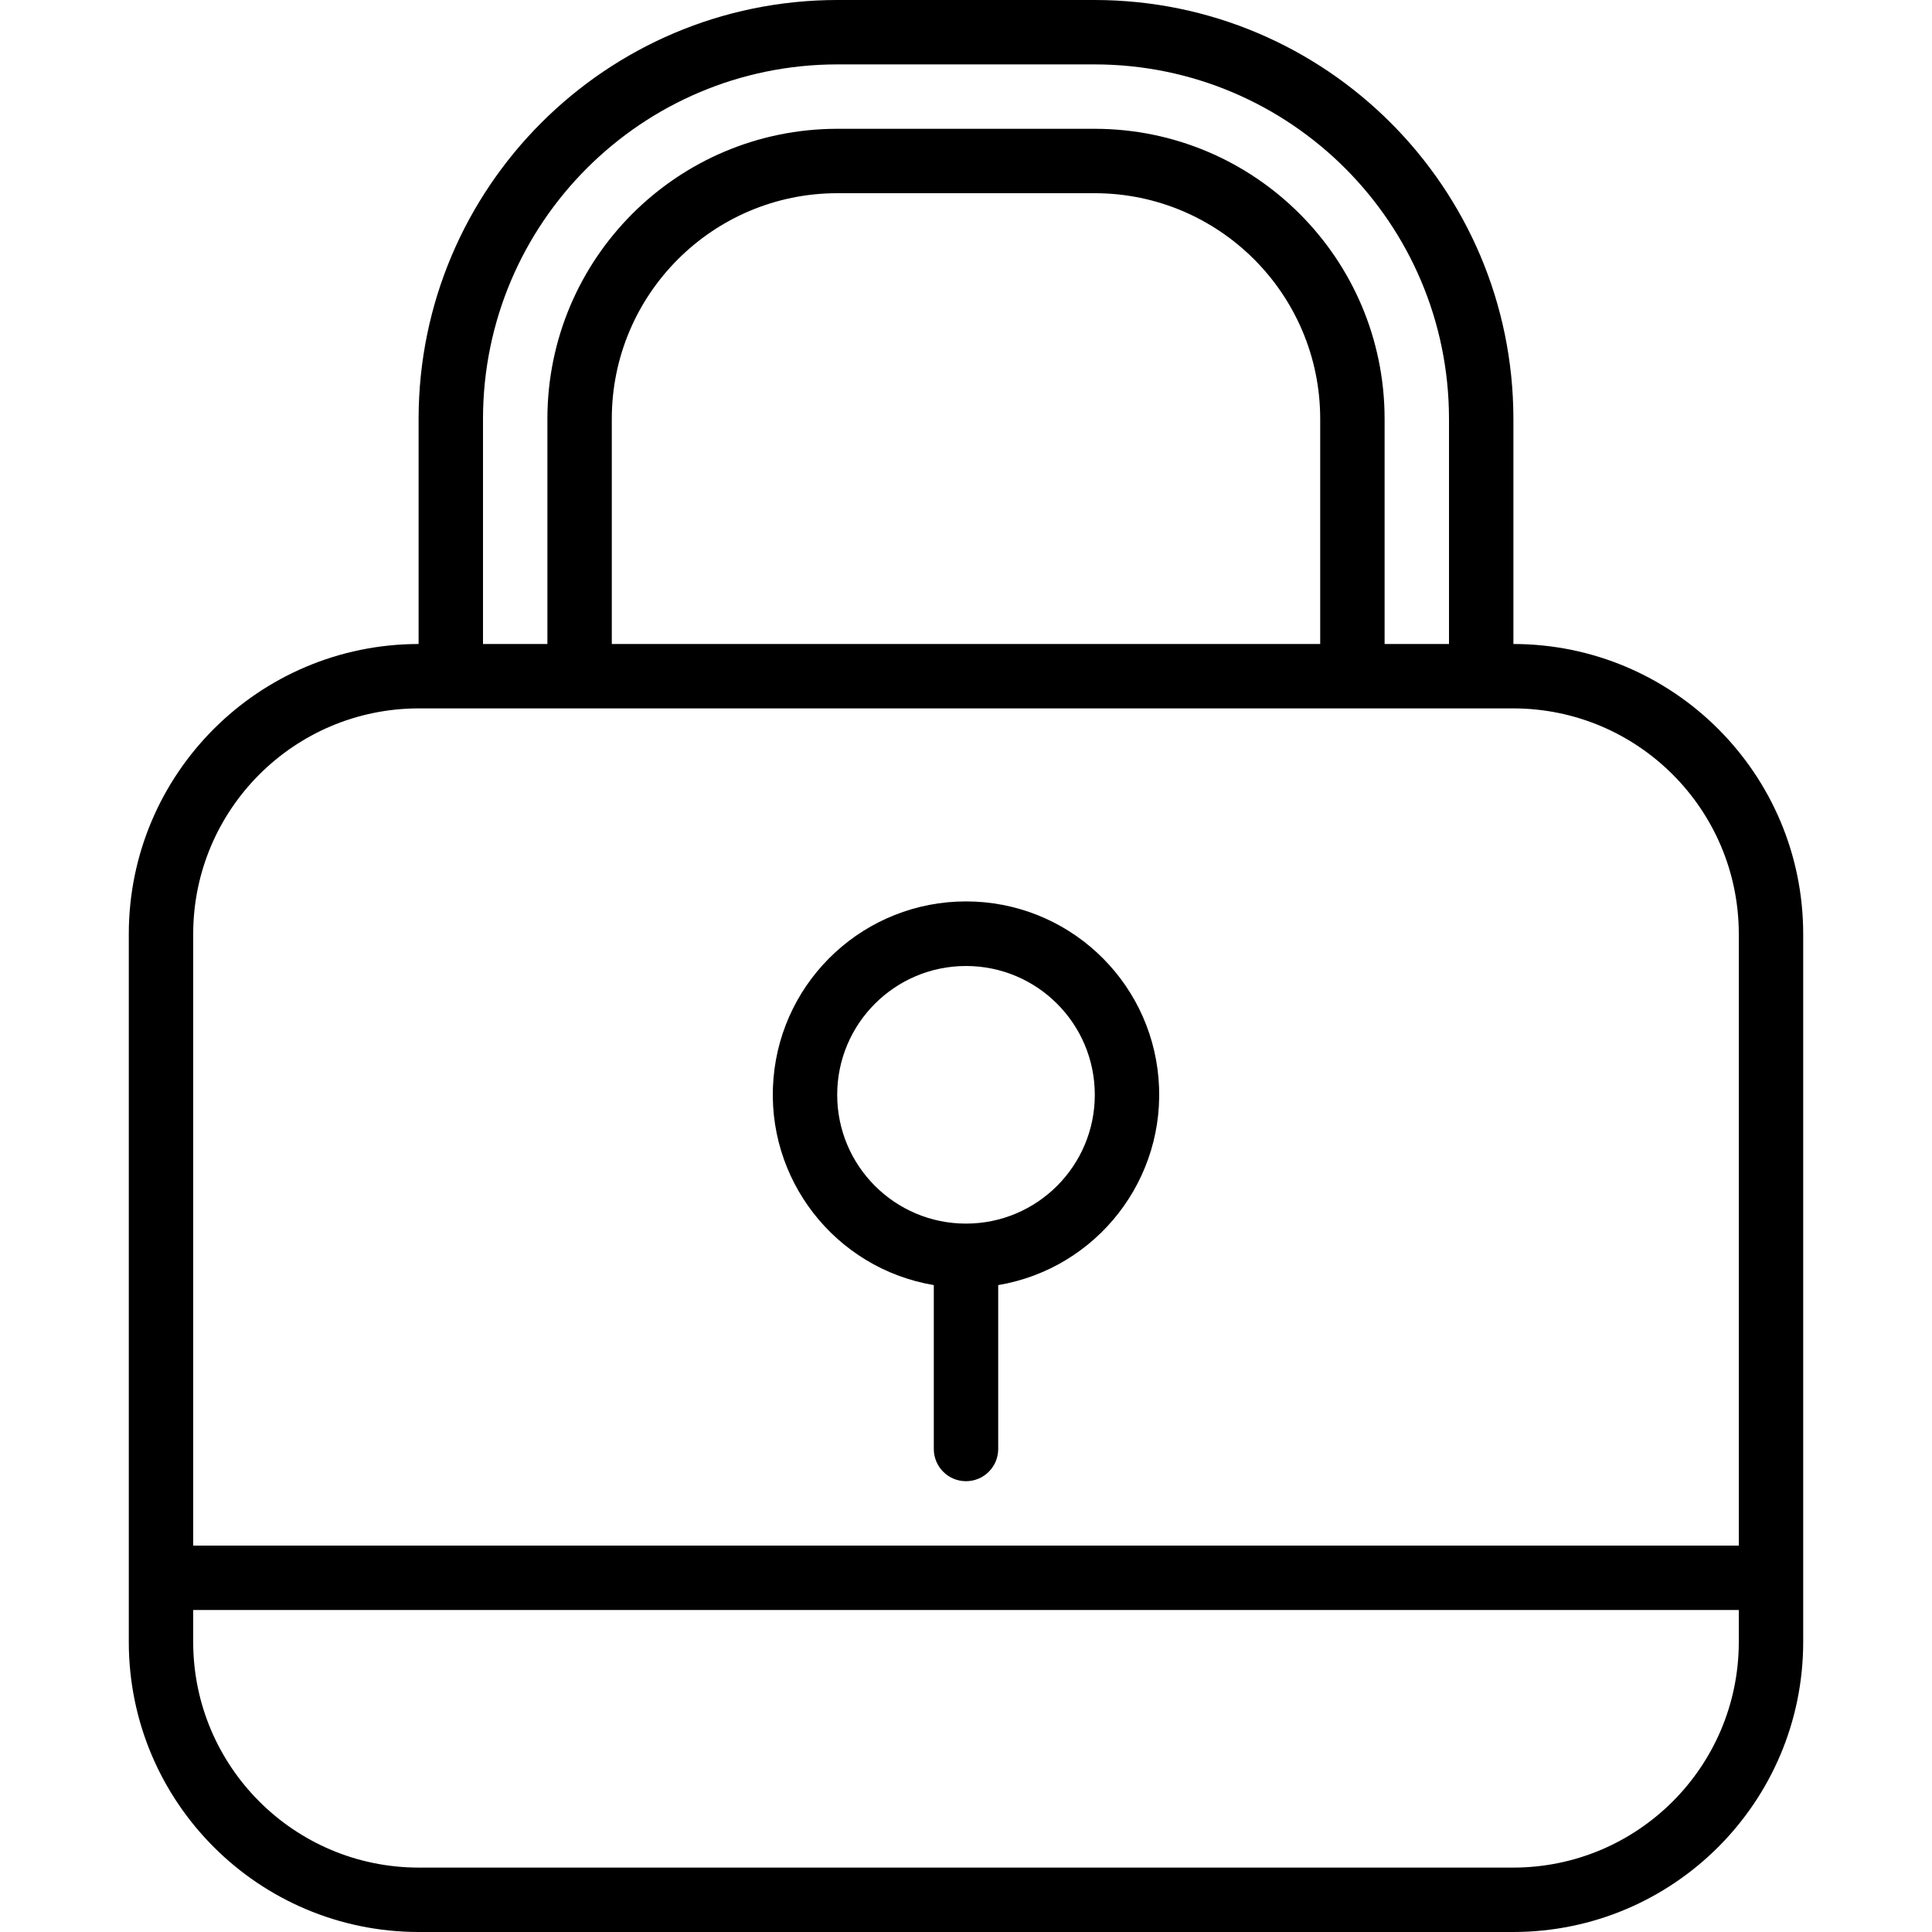 <svg height="480pt" viewBox="-31 0 479 480" width="480pt" xmlns="http://www.w3.org/2000/svg"><path d="m344.5 160v-56c-.066-57.41-46.59-103.934-104-104h-64c-57.41.066-103.934 46.59-104 104v56c-39.746.043-71.957 32.254-72 72v176c.043 39.746 32.254 71.957 72 72h272c39.746-.043 71.957-32.254 72-72v-176c-.043-39.746-32.254-71.957-72-72zm-256-56c.059-48.578 39.422-87.941 88-88h64c48.578.059 87.941 39.422 88 88v56h-16v-56c-.043-39.746-32.254-71.957-72-72h-64c-39.746.043-71.957 32.254-72 72v56h-16zm208 56h-176v-56c.039-30.91 25.09-55.961 56-56h64c30.91.039 55.961 25.09 56 56zm-224 16h272c30.91.039 55.961 25.09 56 56v152h-384v-152c.039-30.91 25.09-55.961 56-56zm328 232c-.039 30.91-25.09 55.961-56 56h-272c-30.91-.039-55.961-25.09-56-56v-8h384zm0 0"/><path d="m200.5 319.281v40.719c0 4.418 3.582 8 8 8s8-3.582 8-8v-40.719c24.605-4.16 41.918-26.477 39.832-51.344-2.086-24.867-22.879-43.984-47.832-43.984s-45.746 19.117-47.832 43.984c-2.086 24.867 15.227 47.184 39.832 51.344zm8-79.281c17.672 0 32 14.328 32 32s-14.328 32-32 32-32-14.328-32-32 14.328-32 32-32zm0 0"/></svg>